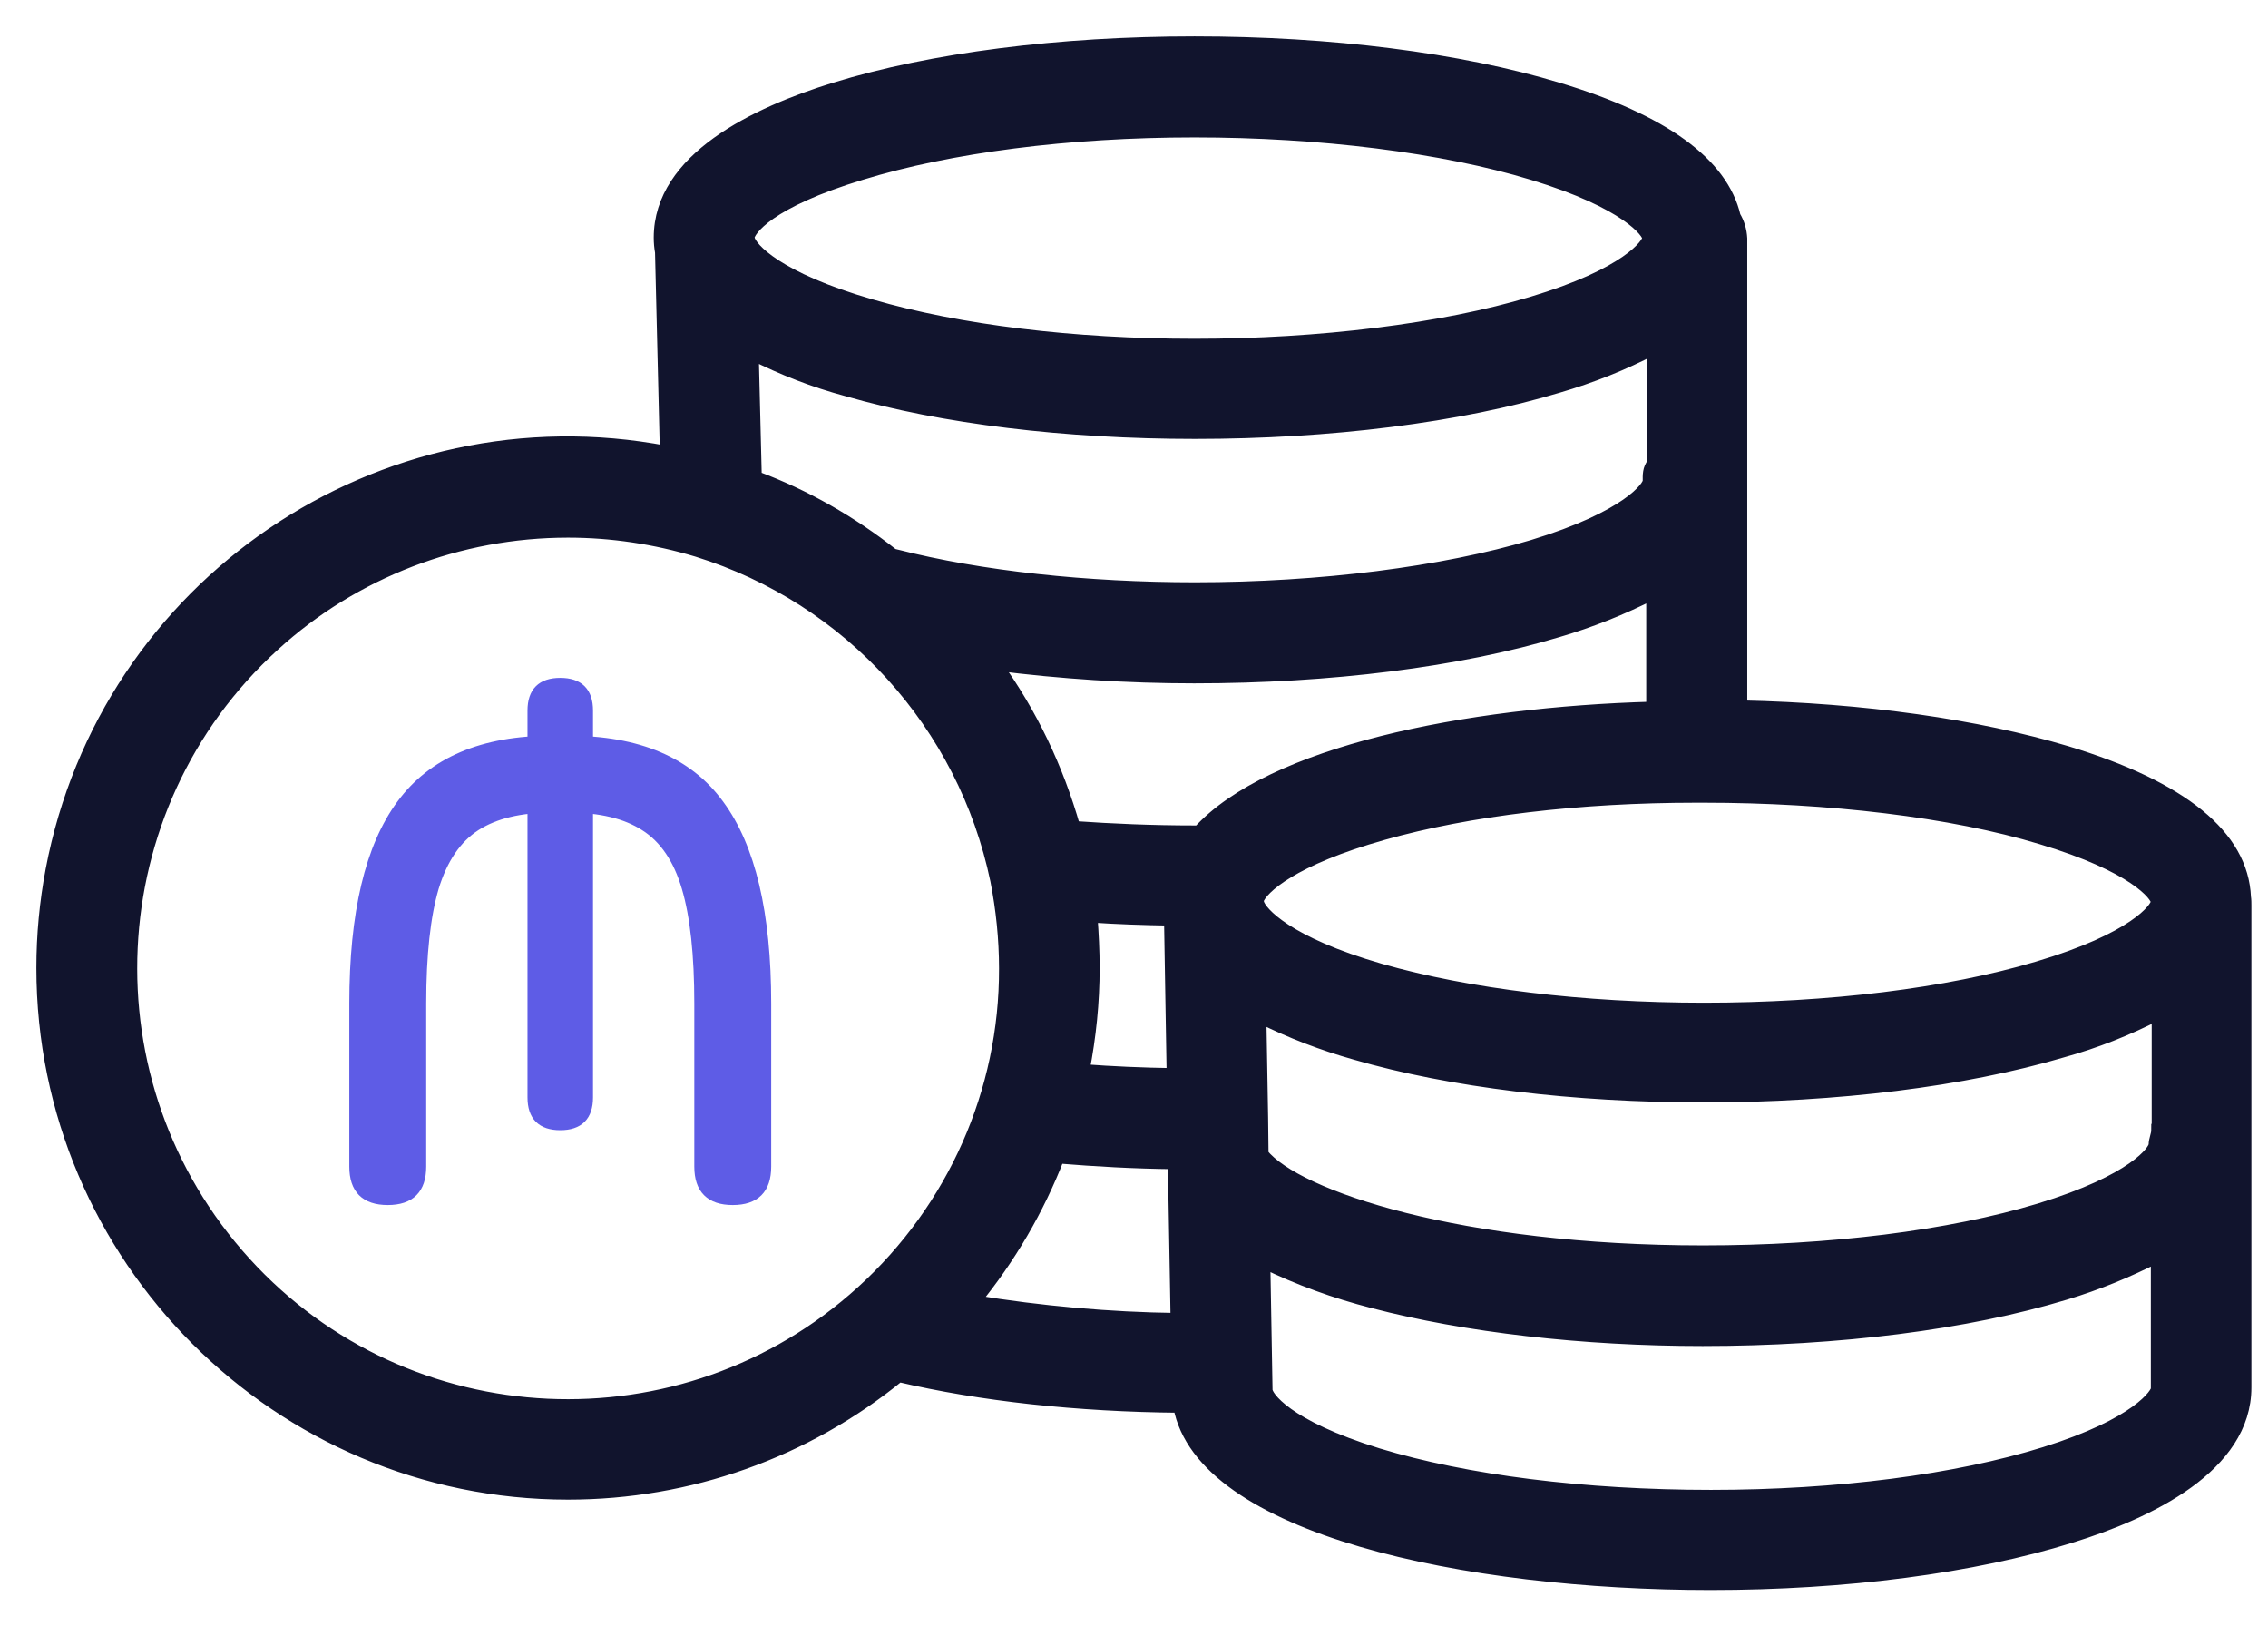<svg width="53" height="38" viewBox="0 0 53 38" fill="none" xmlns="http://www.w3.org/2000/svg">
<path d="M52.452 20.963C52.391 19.538 50.996 18.4 48.299 17.58C46.208 16.954 43.552 16.575 40.681 16.514V5.573C40.671 5.388 40.62 5.214 40.527 5.06C40.24 3.82 38.856 2.815 36.405 2.077C34.098 1.379 31.084 1 27.915 1C24.757 1 21.774 1.379 19.508 2.077C17.652 2.651 15.427 3.717 15.427 5.553C15.427 5.665 15.437 5.778 15.457 5.891L15.57 10.566C8.905 9.295 2.477 13.673 1.215 20.328C1.072 21.087 1 21.845 1 22.614C1 29.382 6.506 34.888 13.273 34.888C16.093 34.888 18.821 33.924 21.005 32.14C22.922 32.591 25.178 32.837 27.567 32.858C28.09 35.698 34.242 37 39.974 37C43.132 37 46.115 36.61 48.381 35.903C50.237 35.329 52.462 34.252 52.462 32.417V21.158C52.462 21.097 52.462 21.025 52.452 20.963ZM38.538 11.243C38.538 11.377 38.046 12.084 35.821 12.761C33.739 13.386 30.858 13.755 27.926 13.755C25.393 13.755 22.912 13.489 20.943 12.986C20.912 12.976 20.892 12.976 20.861 12.966C19.887 12.197 18.81 11.582 17.652 11.151L17.58 8.259C18.287 8.618 19.026 8.905 19.795 9.111C22.02 9.756 24.901 10.105 27.926 10.105C31.084 10.105 34.108 9.726 36.416 9.028C37.185 8.803 37.933 8.506 38.641 8.136V10.823C38.528 10.966 38.538 11.1 38.538 11.243ZM20.123 4.056C22.194 3.42 24.962 3.061 27.915 3.061C30.848 3.061 33.729 3.42 35.811 4.056C38.036 4.732 38.528 5.43 38.528 5.563C38.528 5.706 38.025 6.414 35.8 7.08C33.719 7.706 30.848 8.065 27.915 8.065C25.085 8.065 22.399 7.737 20.359 7.142C18.154 6.506 17.539 5.809 17.488 5.583C17.488 5.563 17.477 5.563 17.477 5.563C17.488 5.368 17.959 4.712 20.123 4.056ZM20.154 30.181C15.98 33.975 9.51 33.678 5.717 29.505C1.923 25.331 2.22 18.862 6.393 15.068C8.27 13.355 10.731 12.412 13.273 12.412C14.299 12.412 15.314 12.566 16.298 12.863C19.856 13.971 22.532 16.924 23.291 20.564C23.424 21.24 23.496 21.938 23.496 22.625C23.506 25.506 22.286 28.244 20.154 30.181ZM22.758 30.407C23.588 29.392 24.255 28.254 24.727 27.034C25.598 27.105 26.5 27.157 27.444 27.167V27.352L27.505 30.827C25.916 30.807 24.327 30.663 22.758 30.407ZM25.496 21.404C26.09 21.445 26.716 21.466 27.352 21.476L27.413 25.106C26.695 25.096 25.988 25.065 25.311 25.014C25.465 24.224 25.547 23.414 25.547 22.614C25.547 22.215 25.526 21.815 25.496 21.404ZM28.018 19.436C27.987 19.436 27.946 19.436 27.915 19.436C26.931 19.436 25.977 19.395 25.096 19.333C24.706 17.959 24.091 16.667 23.26 15.519C24.798 15.714 26.347 15.816 27.905 15.816C31.073 15.816 34.098 15.437 36.405 14.74C37.174 14.514 37.913 14.217 38.62 13.858V16.544C34.221 16.667 29.7 17.59 28.018 19.436ZM29.371 21.066C29.371 21.056 29.371 21.046 29.382 21.025C29.474 20.748 30.202 20.072 32.324 19.477C34.314 18.913 36.908 18.605 39.635 18.605H39.809C42.742 18.605 45.613 18.944 47.705 19.579C49.889 20.235 50.401 20.912 50.412 21.066V21.076C50.401 21.23 49.889 21.938 47.612 22.614C45.51 23.24 42.742 23.578 39.82 23.578C36.99 23.578 34.303 23.25 32.263 22.666C30.058 22.03 29.453 21.322 29.392 21.107C29.371 21.066 29.371 21.066 29.371 21.066ZM47.787 33.955C45.715 34.601 42.937 34.96 39.984 34.96C37.02 34.96 34.252 34.611 32.201 33.986C30.038 33.319 29.587 32.632 29.587 32.478C29.587 32.468 29.587 32.468 29.587 32.458L29.535 29.484C30.356 29.884 31.207 30.192 32.089 30.417C34.242 30.981 36.98 31.299 39.789 31.299C42.957 31.299 45.962 30.92 48.258 30.222C49.007 29.997 49.725 29.7 50.412 29.351V32.427H50.422C50.422 32.571 49.95 33.278 47.787 33.955ZM50.432 26.408H50.422C50.422 26.511 50.36 26.634 50.36 26.747C50.36 26.89 49.878 27.587 47.664 28.264C45.562 28.9 42.763 29.248 39.799 29.248C34.119 29.248 30.294 27.967 29.494 26.972L29.484 26.111L29.443 23.753C30.161 24.111 30.909 24.398 31.678 24.614C33.903 25.26 36.785 25.608 39.809 25.608C42.926 25.608 45.9 25.239 48.187 24.562C48.966 24.347 49.714 24.05 50.432 23.681V26.408Z" fill="#11142D" stroke="#11142D" stroke-width="0.3"/>
<path d="M9.062 28.055C8.529 28.055 8.263 27.789 8.263 27.257V23.448C8.263 21.337 8.631 19.785 9.366 18.79C10.101 17.788 11.28 17.288 12.902 17.288H13.283C14.912 17.288 16.09 17.788 16.819 18.79C17.554 19.785 17.922 21.337 17.922 23.448V27.257C17.922 27.789 17.656 28.055 17.123 28.055C16.591 28.055 16.325 27.789 16.325 27.257V23.448C16.325 22.307 16.227 21.404 16.03 20.738C15.834 20.073 15.511 19.598 15.06 19.312C14.617 19.027 14.024 18.885 13.283 18.885H12.902C12.161 18.885 11.568 19.027 11.125 19.312C10.681 19.598 10.358 20.073 10.155 20.738C9.959 21.404 9.86 22.307 9.86 23.448V27.257C9.86 27.789 9.594 28.055 9.062 28.055ZM13.093 26.306C12.649 26.306 12.427 26.084 12.427 25.641V16.603C12.427 16.159 12.649 15.938 13.093 15.938C13.536 15.938 13.758 16.159 13.758 16.603V25.641C13.758 26.084 13.536 26.306 13.093 26.306Z" fill="#5E5CE6" stroke="#5E5CE6" stroke-width="0.2"/>
</svg>

